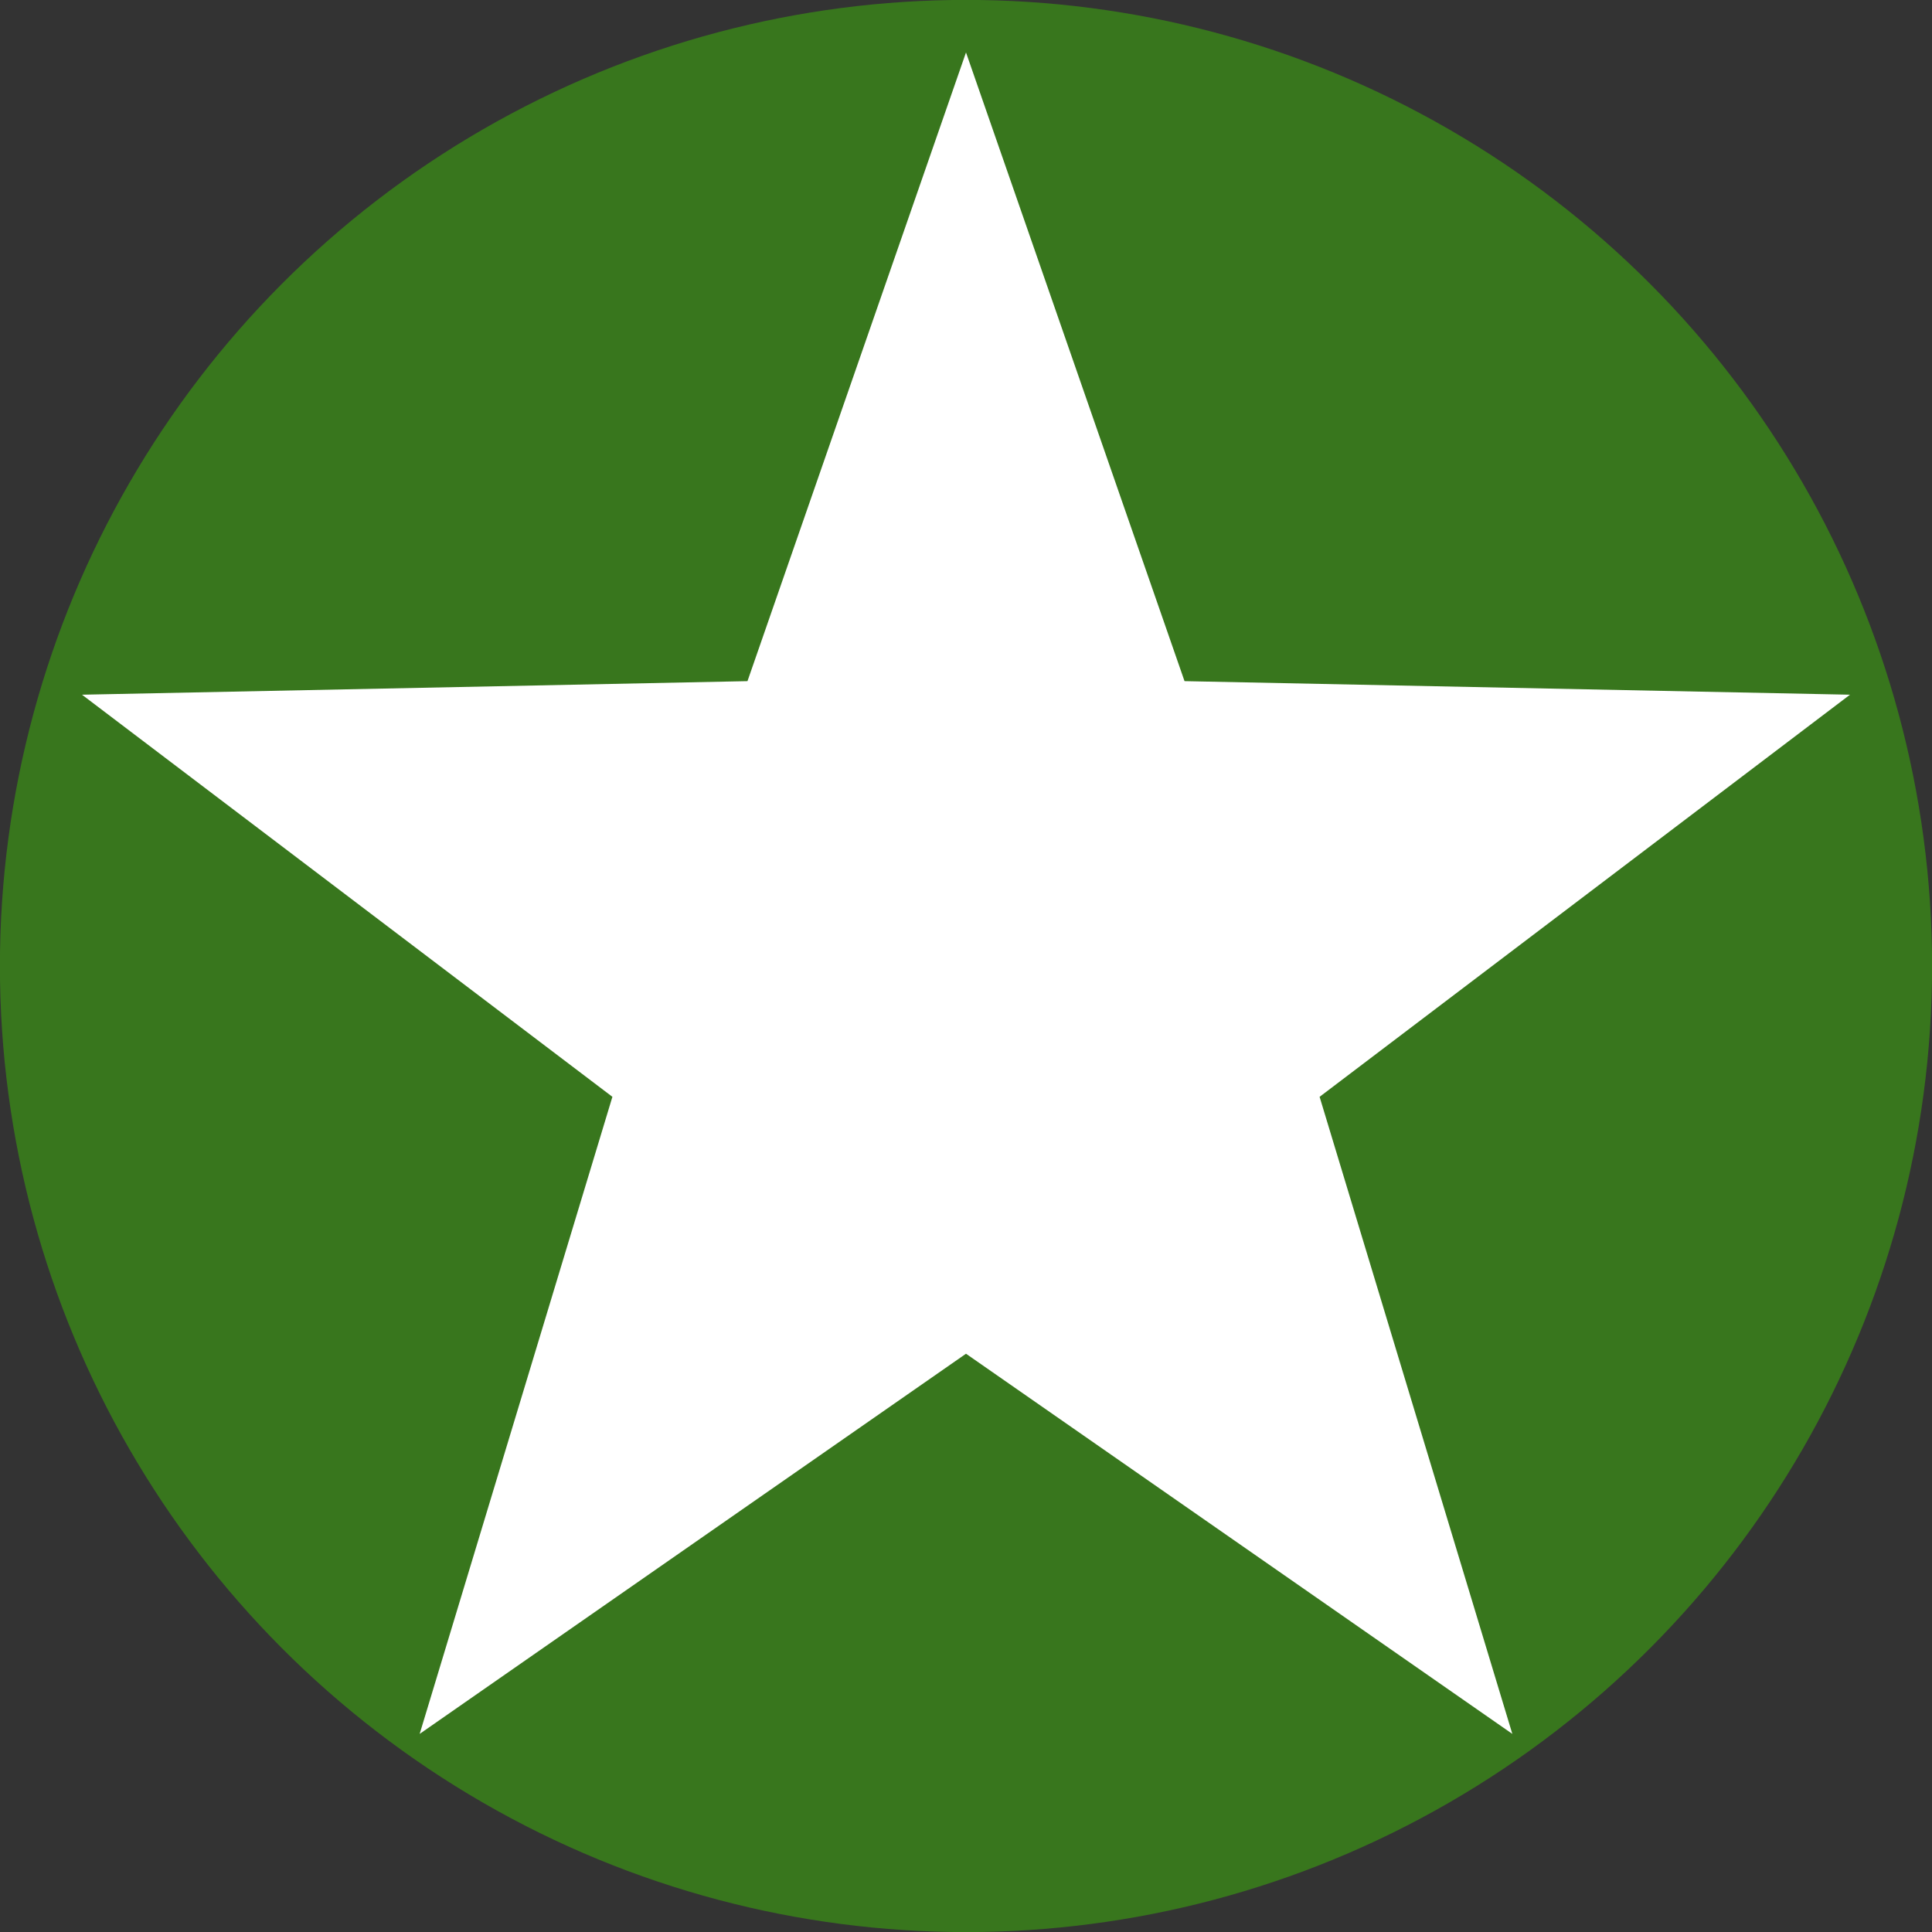 <svg id="etoHeP8AErz1" xmlns="http://www.w3.org/2000/svg" xmlns:xlink="http://www.w3.org/1999/xlink" viewBox="0 0 256 256" shape-rendering="geometricPrecision" text-rendering="geometricPrecision" project-id="1be0f9ebe97247ed8e5b5c5e3f6ead36" export-id="2073f175c64c480f9bbe19cf2c217c92" cached="false"><rect x="0" y="0" width="256" height="256" fill="#333333" stroke="none"/><ellipse rx="104.841" ry="104.841" transform="matrix(1.221 0 0 1.221 128 128)" fill="#38761d" stroke-width="0"/><polygon points="0,-74.238 17.454,-24.024 70.605,-22.941 28.242,9.176 43.636,60.06 0,29.695 -43.636,60.06 -28.242,9.176 -70.605,-22.941 -17.454,-24.024 0,-74.238" transform="matrix(1.659 0 0 1.659 128 130.111)" fill="#fff" stroke-width="0"/></svg>
